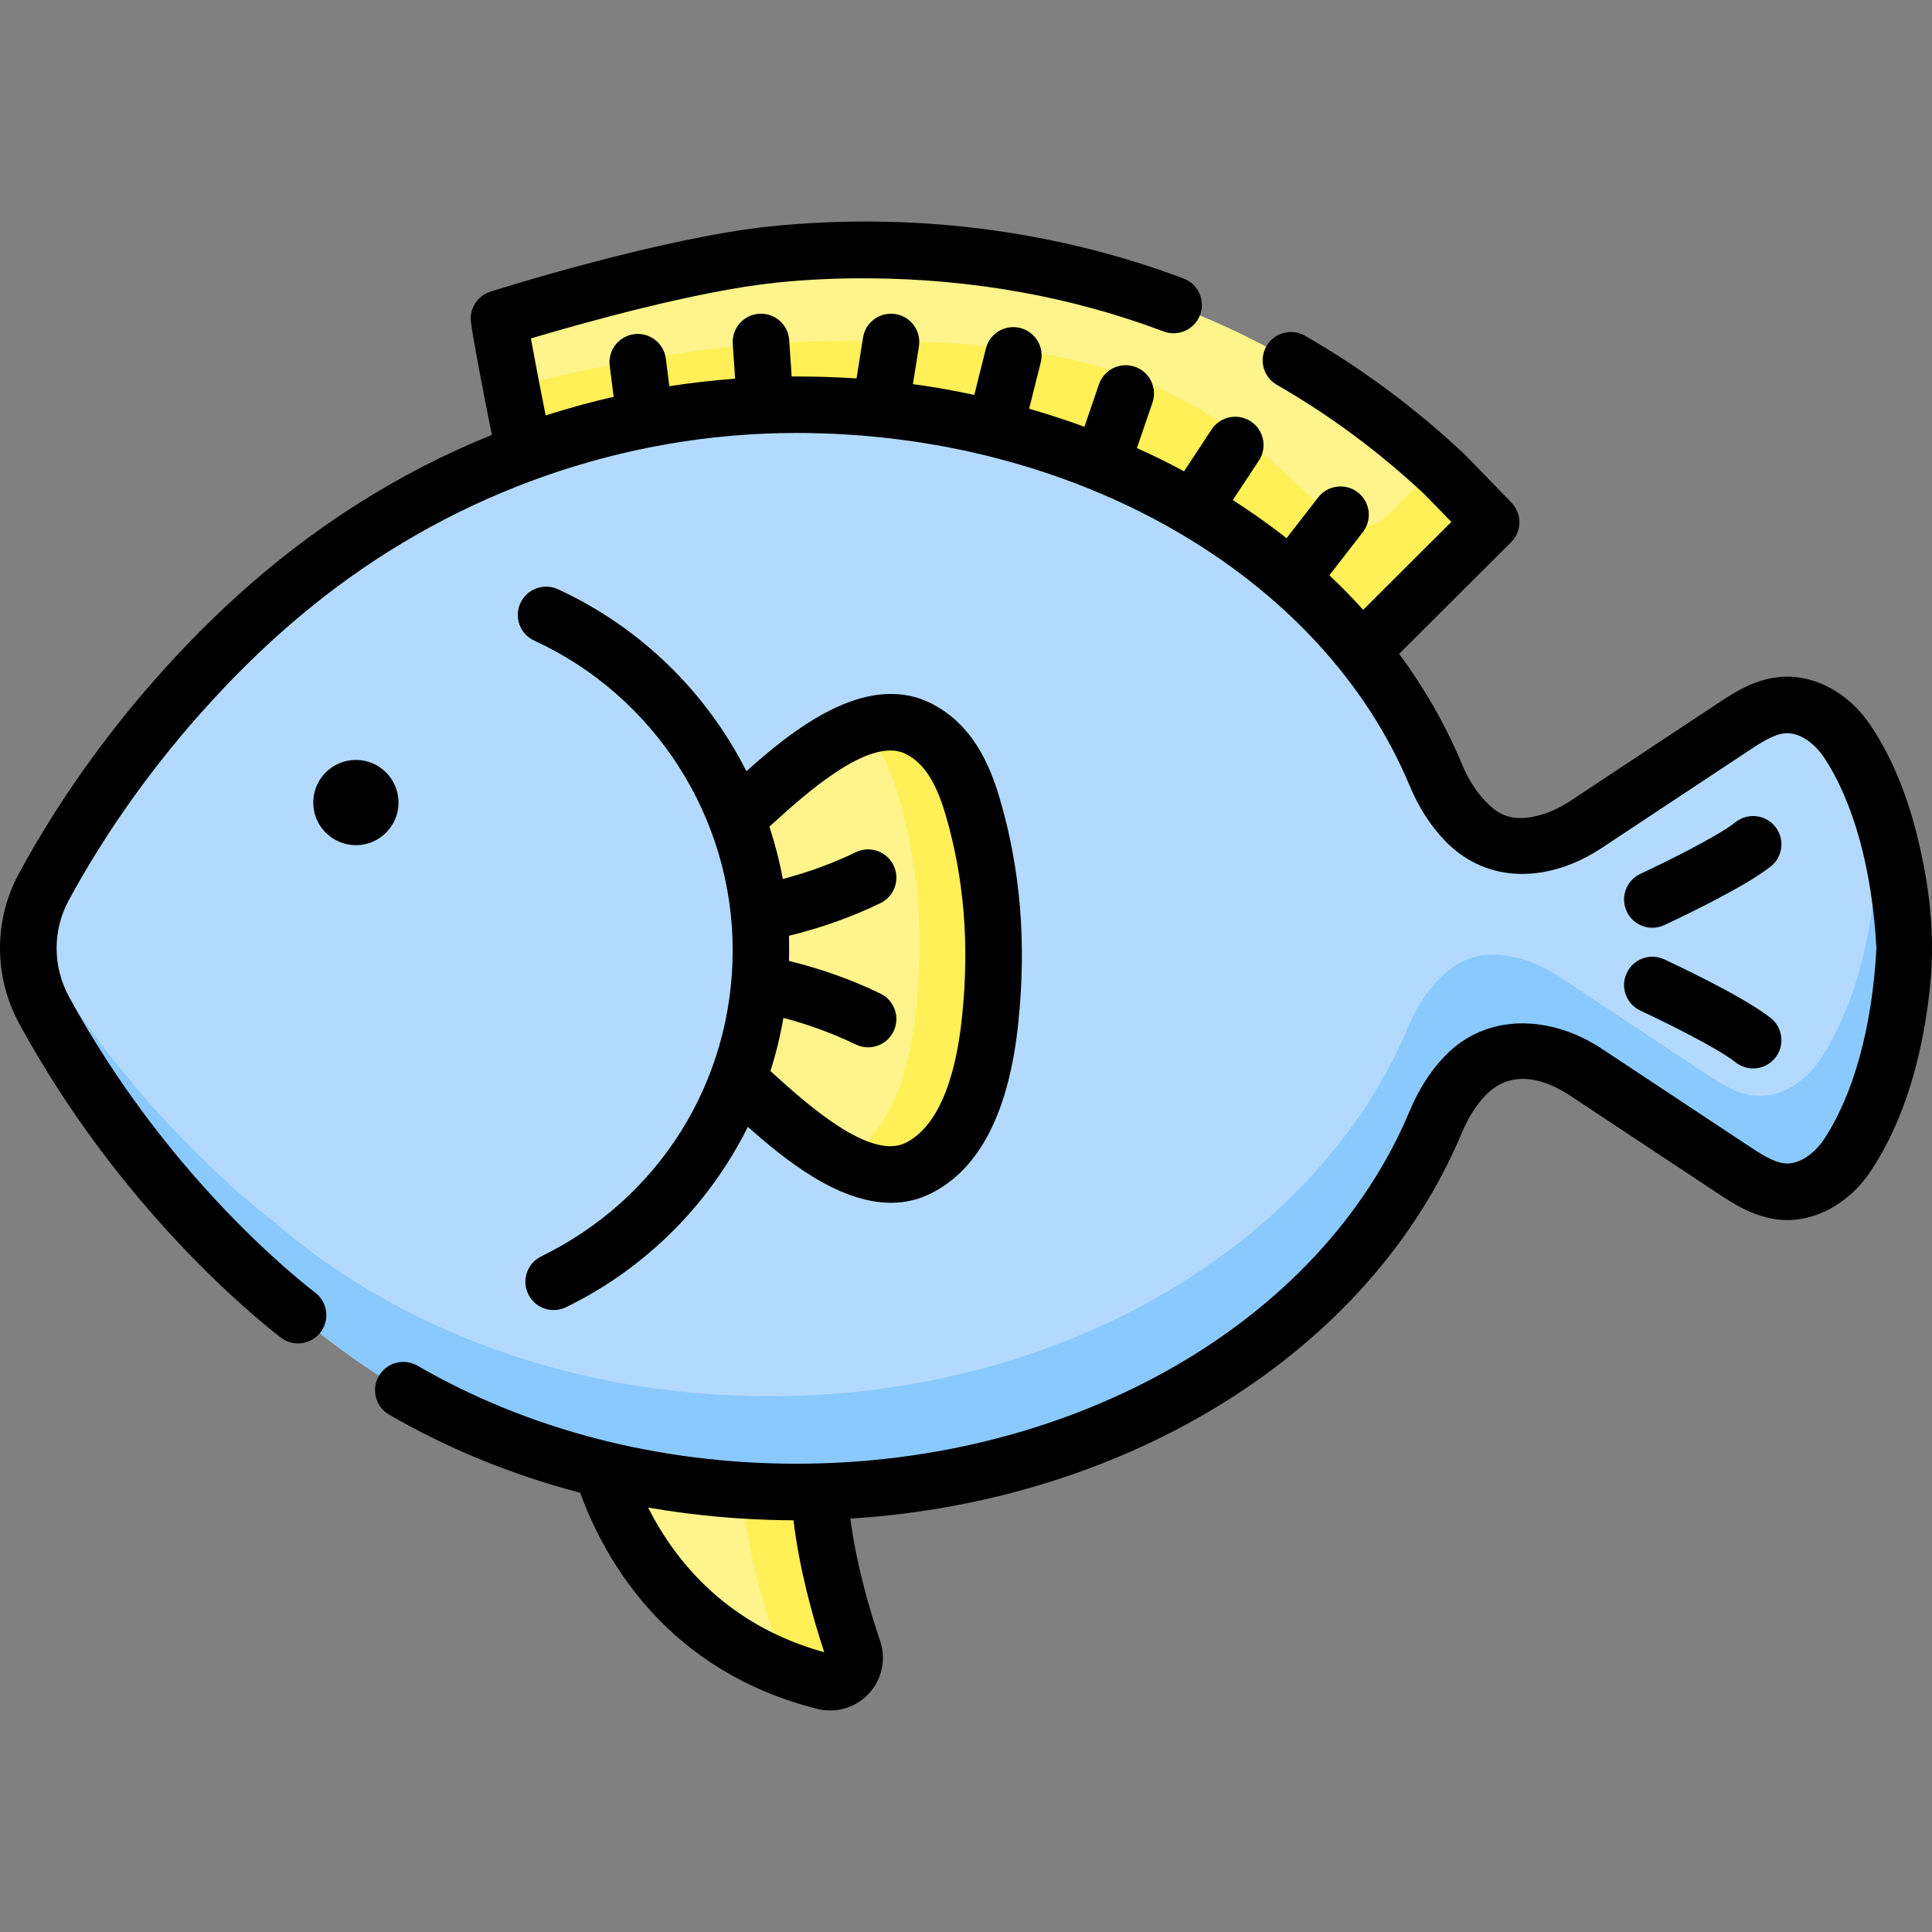 <svg id="Capa_1" enable-background="new 0 0 511.727 511.727" height="512" viewBox="0 0 511.727 511.727" width="512" xmlns="http://www.w3.org/2000/svg"><rect x="0" y="0" width="511.727" height="511.727" fill="#808080" stroke="none"/><g><g><path d="m394.942 138.323c-.021.01-23.422 23.347-34.328 34.231-31.891-39.351-87.021-65.36-149.686-65.36-25.644 0-49.997 4.871-72.045 12.718-2.726-13.299-6.024-30.236-6.711-35.528 0 0 44.289-14.051 72.659-16.971 8.33-.859 16.702-1.245 25.085-1.192 57.342.311 110.486 19.826 152.574 59.306.763.721 12.452 12.796 12.452 12.796z" fill="#fef48b"/></g><g><path d="m394.942 138.327c-.02.01-23.421 23.341-34.328 34.228-31.891-39.352-87.024-65.36-149.687-65.36-25.639 0-49.999 4.874-72.042 12.714-1.119-5.424-2.317-11.456-3.416-17.059 22.323-6.482 55.43-11.557 73.876-12.219 75.921-2.725 106.85 8.635 142.227 45.544 4.353 4.541 11.556 4.69 16.011.249 4.1-4.088 8.602-8.575 12.847-12.809.689.639 1.378 1.278 2.057 1.918.769.719 12.455 12.794 12.455 12.794z" fill="#fef056"/></g><g><path d="m489.226 196.283c-3.77-5.636-10.143-10.031-16.906-9.527-4.904.366-9.243 3.165-13.343 5.879-12.968 8.583-25.935 17.167-38.904 25.751-3.518 2.329-7.389 4.118-11.5 5.067-9.683 2.235-15.682-.946-20.594-6.095-3.336-3.496-5.84-7.688-7.702-12.146-23.807-56.978-90.625-98.016-169.347-98.016-54.824 0-104.559 20.682-144.569 57.545-6.784 6.251-13.225 12.876-19.332 19.788-13.59 15.383-25.555 32.254-35.372 50.291-5.575 10.243-5.503 22.617.08 32.855 27.459 50.353 64.717 78.824 68.149 81.383 32.631 28.369 79.26 46.132 131.043 46.132 78.722 0 145.54-41.038 169.347-98.016 1.863-4.459 4.367-8.65 7.702-12.146 4.913-5.149 10.911-8.331 20.595-6.095 4.111.949 7.982 2.738 11.5 5.067 12.968 8.583 25.936 17.167 38.904 25.751 4.1 2.714 8.439 5.513 13.343 5.879 6.762.504 13.135-3.891 16.906-9.528 10.365-15.497 14.352-36.699 15.283-54.908-.931-18.211-4.917-39.413-15.283-54.911z" fill="#b3dafe"/></g><g><path d="m504.508 251.189c-.929 18.208-4.914 39.412-15.281 54.913-3.775 5.633-10.148 10.028-16.909 9.528-4.904-.37-9.239-3.166-13.344-5.883-12.964-8.579-25.928-17.169-38.902-25.748-3.516-2.327-7.391-4.115-11.496-5.064-9.688-2.237-15.681.939-20.595 6.092-3.336 3.496-5.843 7.691-7.701 12.145-23.811 56.98-90.629 98.02-169.353 98.02-51.777 0-98.41-17.768-131.04-46.134-3.436-2.557-40.69-31.032-68.147-81.381-3.346-6.143-4.714-13.054-4.065-19.816 27.067 46.893 61.725 73.37 65.021 75.827 32.63 28.366 79.263 46.134 131.04 46.134 78.724 0 145.543-41.04 169.354-98.021 1.858-4.455 4.365-8.649 7.701-12.145 4.914-5.154 10.907-8.33 20.595-6.093 4.115.949 7.98 2.737 11.496 5.064 12.974 8.58 25.938 17.169 38.902 25.749 4.105 2.717 8.44 5.513 13.344 5.883 6.762.499 13.144-3.895 16.909-9.528 10.367-15.501 14.352-36.705 15.281-54.913-.29-5.823-.909-11.956-1.938-18.108 5.882 13.605 8.409 29.436 9.128 43.479z" fill="#8ac9fe"/></g><g><path d="m243.109 192.923c-15.826-7.76-37.378 14.476-46.428 22.318v27.81 16.282 27.809c9.05 7.842 30.601 30.078 46.428 22.318 14.074-6.901 17.91-27.127 19.179-39.504 1.96-19.116.832-37.605-4.668-56.332-2.238-7.617-5.991-16.522-14.511-20.701z" fill="#fef48b"/></g><g><path d="m262.284 269.956c-1.268 12.375-5.104 32.6-19.177 39.502-6.392 3.136-13.723 1.378-20.785-2.357.399-.15.799-.33 1.188-.519 14.073-6.901 17.908-27.127 19.177-39.502 1.958-19.117.829-37.604-4.674-56.331-1.818-6.192-4.634-13.234-10.208-17.908 5.294-1.878 10.557-2.247 15.301.08 8.52 4.185 12.275 13.084 14.512 20.705 5.505 18.726 6.633 37.214 4.666 56.33z" fill="#fef056"/></g><g><path d="m218.26 445.36c-39.179-9.919-53.788-40.468-58.833-56.247 16.305 3.95 33.598 6.075 51.502 6.075 2.039 0 4.068-.032 6.086-.086.88 15.478 5.539 31.708 9.006 41.938 1.653 4.875-2.781 9.587-7.761 8.32z" fill="#fef48b"/></g><g><path d="m218.257 445.362c-5.134-1.298-9.848-2.956-14.173-4.894 1.438-1.628 2.058-3.945 1.258-6.302-3.276-9.678-7.631-24.73-8.829-39.432 4.754.3 9.558.459 14.412.459 2.038 0 4.075-.04 6.093-.09.879 15.481 5.533 31.711 8.999 41.939 1.659 4.875-2.776 9.589-7.76 8.32z" fill="#fef056"/></g><g><path d="m437.659 245.735c1.054 0 2.124-.224 3.144-.696 2.122-.983 20.94-9.769 28.206-15.537 3.24-2.573 3.782-7.284 1.209-10.524s-7.285-3.781-10.524-1.209c-4.979 3.952-19.87 11.213-25.188 13.677-3.753 1.739-5.387 6.192-3.648 9.946 1.267 2.734 3.974 4.343 6.801 4.343z"/><path d="m434.506 267.694c5.315 2.462 20.202 9.719 25.188 13.677 1.378 1.094 3.021 1.625 4.653 1.625 2.207 0 4.393-.971 5.872-2.833 2.572-3.24 2.031-7.952-1.209-10.525-7.266-5.768-26.084-14.555-28.206-15.538-3.756-1.742-8.207-.105-9.945 3.648-1.741 3.754-.107 8.207 3.647 9.946z"/><circle cx="94.265" cy="212.571" r="11.292"/><path d="m495.453 192.118c-5.738-8.576-14.813-13.5-23.689-12.833-6.978.521-12.725 4.325-16.92 7.103l-38.904 25.751c-2.963 1.961-6.007 3.312-9.05 4.014-6.623 1.528-10.071-.385-13.489-3.967-2.467-2.586-4.556-5.905-6.21-9.865-4.311-10.318-9.904-20.063-16.597-29.142 11.545-11.519 28.68-28.605 29.564-29.479 2.981-2.89 3.075-7.584.168-10.588-4.409-4.555-11.922-12.306-12.709-13.049-12.843-12.046-26.959-22.519-41.959-31.128-3.588-2.058-8.166-.82-10.226 2.768s-.82 8.166 2.768 10.226c13.993 8.031 27.17 17.808 39.112 29.009.488.475 3.721 3.799 7.113 7.295-1.953 1.94-4.5 4.48-7.853 7.823-5.013 4.999-10.682 10.654-15.505 15.466-2.843-3.152-5.837-6.199-8.956-9.148l8.873-11.448c2.534-3.27 1.939-7.976-1.331-10.51-3.27-2.535-7.975-1.938-10.51 1.331l-8.382 10.814c-.478-.377-.95-.76-1.432-1.133-.019-.015-.037-.03-.056-.044-4.151-3.18-8.391-6.145-12.737-8.938l6.896-10.447c2.279-3.453 1.328-8.1-2.125-10.379-3.454-2.279-8.099-1.328-10.378 2.125l-7.32 11.089c-1.068-.574-2.14-1.145-3.223-1.702-3.019-1.554-6.113-3.029-9.257-4.441l4.124-12.038c1.341-3.914-.745-8.173-4.659-9.514-3.913-1.34-8.174.745-9.514 4.659l-3.851 11.241c-4.813-1.76-9.705-3.354-14.641-4.777l3.078-12.311c1.004-4.014-1.436-8.081-5.45-9.084-4.012-1.002-8.081 1.437-9.084 5.45l-3.073 12.289c-4.843-1.046-9.688-1.93-14.497-2.622-.587-.084-1.175-.153-1.763-.232l1.592-9.99c.652-4.085-2.133-7.925-6.218-8.576-4.086-.652-7.926 2.132-8.576 6.218l-1.727 10.833c-5.718-.386-11.45-.552-17.182-.51l-.658-9.652c-.281-4.127-3.845-7.253-7.982-6.964-4.128.281-7.246 3.855-6.964 7.982l.628 9.214c-5.863.428-11.674 1.094-17.428 1.985l-.928-7.299c-.521-4.103-4.264-7.011-8.376-6.486-4.104.522-7.008 4.272-6.486 8.376l1.046 8.222c-6.079 1.384-12.085 3.029-18.008 4.937-1.509-7.55-2.957-15.062-3.91-20.403 13.034-3.885 43.862-12.601 64.98-14.775 7.923-.817 16.088-1.21 24.277-1.152 27.606.15 53.96 4.885 78.329 14.074 3.868 1.459 8.192-.495 9.652-4.366s-.495-8.192-4.366-9.652c-34.645-13.063-72.636-17.592-109.426-13.807-28.804 2.964-72.319 16.698-74.158 17.281-3.455 1.096-5.63 4.509-5.163 8.104.666 5.133 3.398 19.202 5.539 29.85-24.866 10.01-48.092 24.771-68.997 44.032-6.785 6.251-13.47 13.094-19.87 20.337-14.198 16.07-26.423 33.454-36.337 51.67-6.801 12.495-6.77 27.457.083 40.023 26.587 48.752 62.318 77.706 69.211 83.015 3.277 2.524 7.982 1.914 10.506-1.364s1.914-7.981-1.364-10.506c-6.476-4.988-40.052-32.203-65.201-78.318-4.406-8.079-4.435-17.682-.077-25.688 9.377-17.229 20.953-33.685 34.406-48.913 10.133-11.469 20.983-21.932 33.025-31.315 35.789-27.896 79.825-43.488 125.262-43.488 73.812 0 139.09 37.54 162.435 93.412 2.363 5.657 5.456 10.512 9.194 14.43 11.676 12.24 28.317 10.931 41.649 2.104l38.904-25.751c3.133-2.075 6.684-4.425 9.764-4.655 3.925-.301 7.91 2.914 10.123 6.221 7.922 11.845 12.891 29.854 14.008 50.745-1.116 20.891-6.086 38.9-14.008 50.744-2.212 3.308-6.186 6.517-10.122 6.223-3.082-.23-6.632-2.581-9.765-4.656l-38.904-25.751c-13.022-8.621-30.195-9.902-41.65 2.105-3.736 3.916-6.83 8.771-9.193 14.428-23.345 55.874-88.623 93.413-162.435 93.413-36.32 0-71.022-8.977-100.354-25.961-3.579-2.075-8.164-.852-10.236 2.729-2.073 3.58-.852 8.164 2.729 10.236 15.636 9.054 32.667 15.988 50.598 20.693 6.834 18.66 23.498 47.29 62.754 57.228 1.146.291 2.306.433 3.457.433 3.853 0 7.59-1.59 10.276-4.493 3.468-3.75 4.603-9.085 2.962-13.924-2.877-8.488-6.314-20.39-7.886-32.405 73.842-4.594 137.857-44.486 161.96-102.172 1.654-3.958 3.742-7.276 6.207-9.86 6.678-7.003 15.34-4.723 22.543.045l38.903 25.75c4.196 2.778 9.942 6.583 16.922 7.104 8.875.664 17.952-4.256 23.688-12.833 2.088-3.123 3.921-6.412 5.531-9.805 5.556-11.709 8.521-24.554 10.038-37.376 1.64-13.854.315-26.847-2.908-40.405-2.559-10.751-6.494-21.333-12.664-30.559zm-323.789 207.189c.455.079.913.147 1.369.224 4.28.72 8.581 1.316 12.896 1.786 6.096.665 12.234 1.085 18.35 1.26 1.962.056 3.926.096 5.894.102 1.542 12.896 5.057 25.582 8.145 34.949-25.685-7.096-39.418-23.999-46.654-38.321z"/><path d="m143.366 332.77c-3.718 1.814-5.262 6.299-3.448 10.017 1.298 2.661 3.964 4.208 6.738 4.208 1.102 0 2.221-.244 3.279-.76 17.456-8.514 32.213-21.686 42.675-38.092 2.003-3.14 3.828-6.374 5.475-9.685 9.517 8.479 23.799 20.122 37.9 20.122 3.51 0 7.011-.722 10.422-2.395 13.045-6.397 20.895-21.694 23.332-45.466 2.169-21.155.555-40.522-4.933-59.208-2.4-8.171-6.919-19.685-18.399-25.315-17.3-8.483-36.857 7.479-48.708 18.072-10.554-20.852-27.941-38.085-49.929-48.195-3.758-1.727-8.207-.082-9.935 3.677s-.082 8.207 3.677 9.935c31.925 14.678 52.553 46.857 52.553 81.981 0 34.774-19.427 65.851-50.699 81.104zm61.78-115.046c8.163-7.382 25.148-22.741 34.665-18.075 4.764 2.336 8.04 7.297 10.621 16.086 4.93 16.785 6.371 34.271 4.403 53.457-1.848 18.031-7.044 29.629-15.025 33.543-9.521 4.662-26.502-10.693-34.664-18.074-.379-.343-.728-.656-1.083-.977 1.469-4.602 2.622-9.304 3.444-14.08 6.792 1.804 13.214 4.161 19.152 7.045 1.054.512 2.169.754 3.268.754 2.778 0 5.448-1.552 6.743-4.219 1.808-3.721.257-8.203-3.464-10.011-7.49-3.638-15.618-6.533-24.209-8.647.026-.952.027-5.4-.019-6.665 8.596-2.114 16.731-5.01 24.228-8.652 3.721-1.807 5.273-6.289 3.465-10.011-1.807-3.721-6.289-5.272-10.011-3.465-5.99 2.909-12.471 5.28-19.326 7.09-.866-4.722-2.06-9.354-3.547-13.873.436-.393.886-.798 1.359-1.226z"/></g></g></svg>
